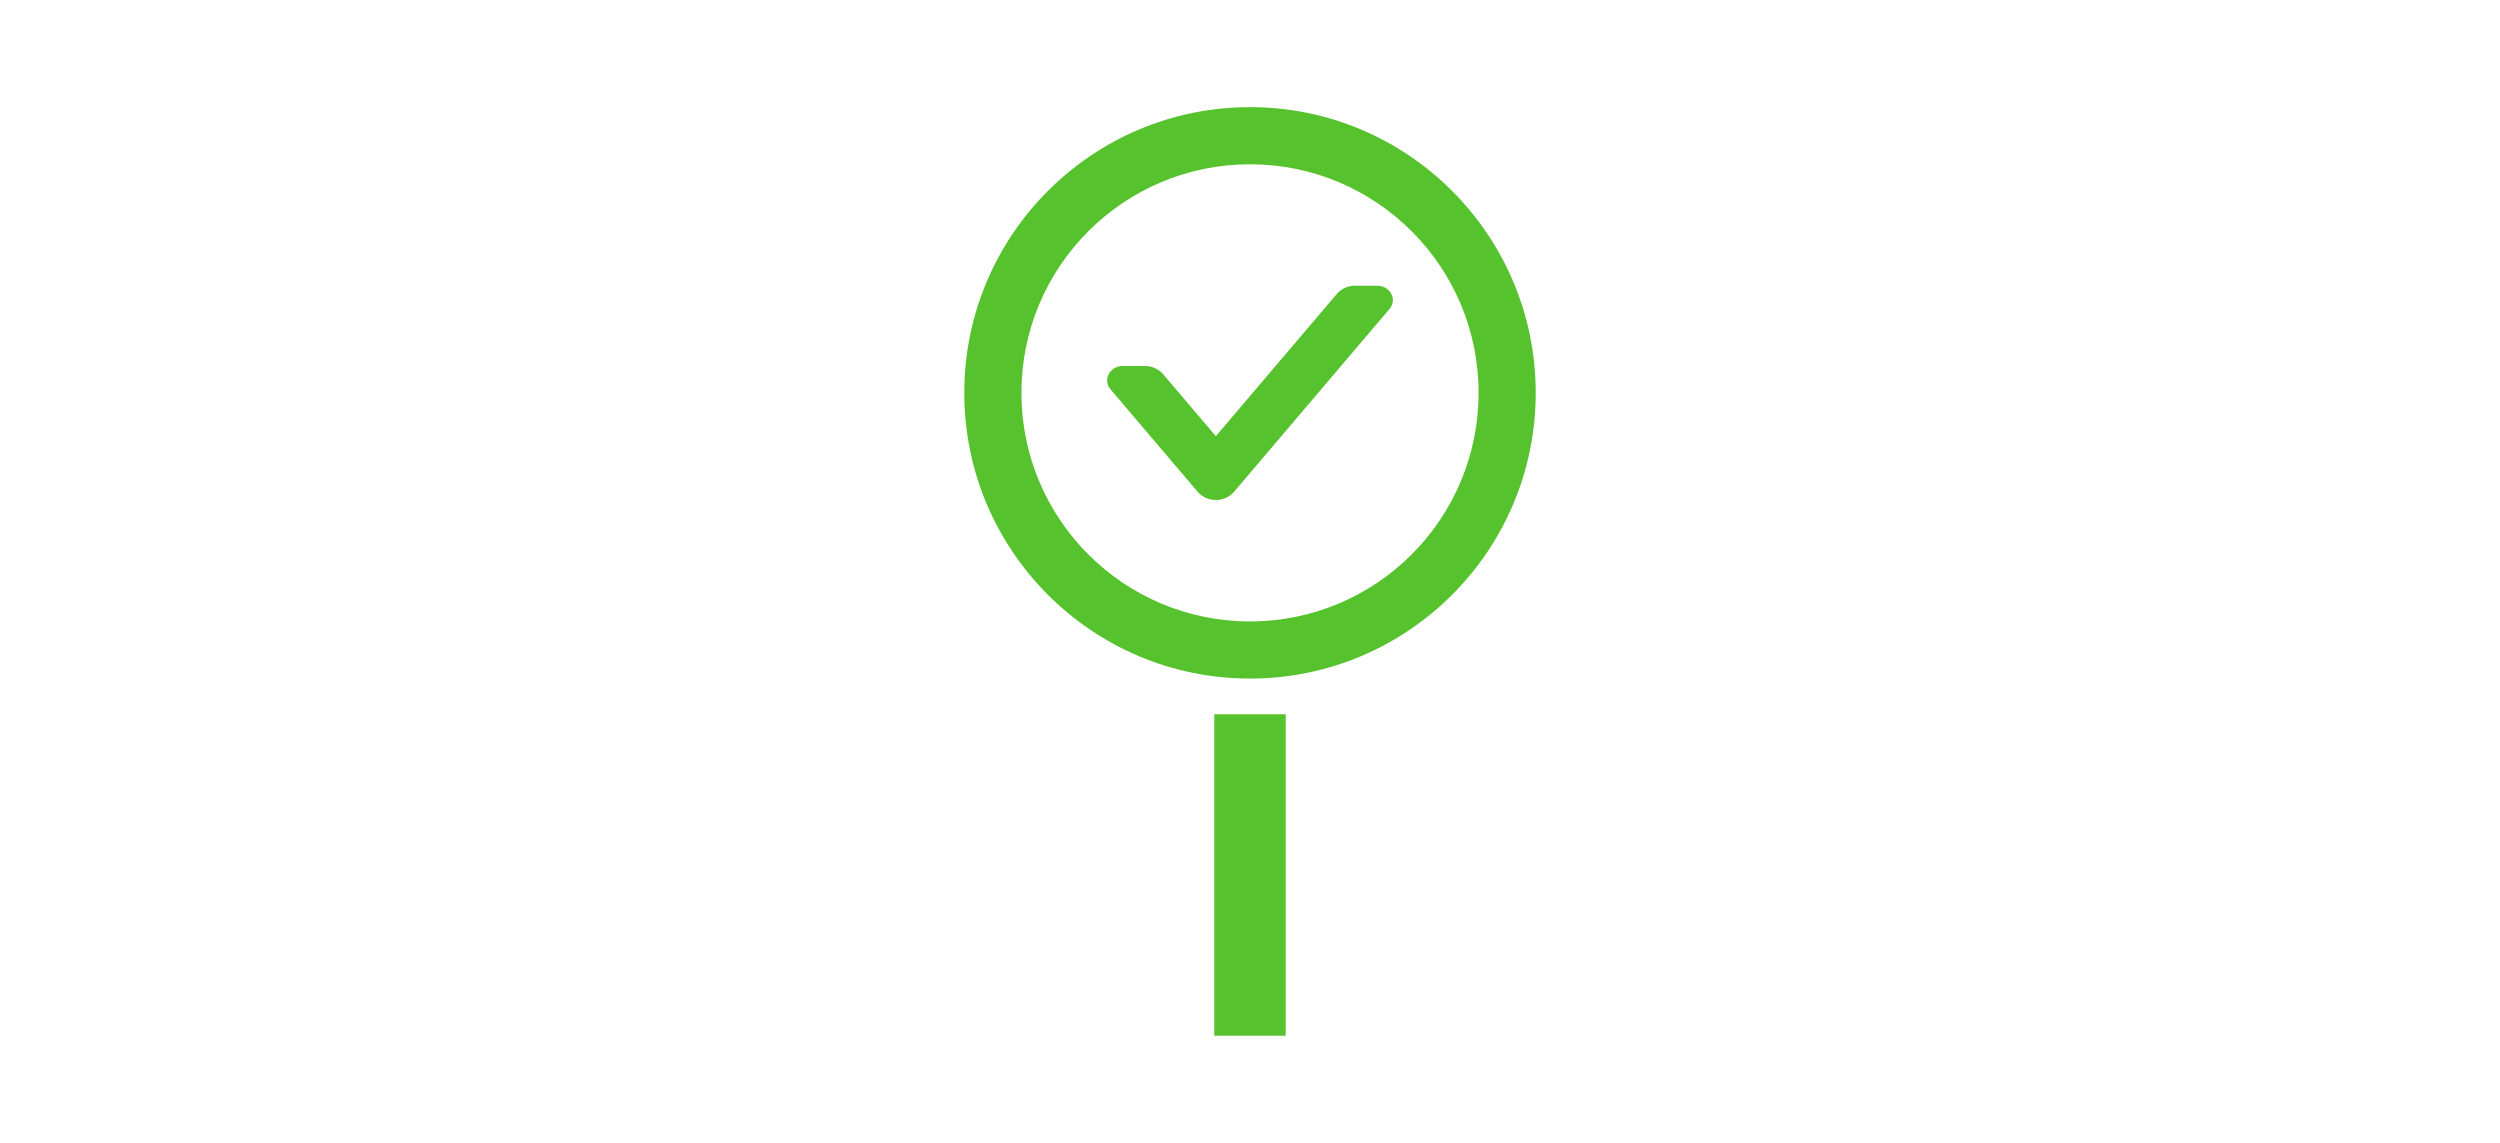 <svg xmlns="http://www.w3.org/2000/svg" width="70" height="32" viewBox="0 0 70 32">
  <g fill="#56C22D" transform="translate(27 3)">
    <path d="M8,16 C3.582,16 0,12.418 0,8 C0,3.582 3.582,0 8,0 C12.418,0 16,3.582 16,8 C16,12.418 12.418,16 8,16 Z M8,14.4 C11.535,14.4 14.4,11.535 14.4,8 C14.4,4.465 11.535,1.6 8,1.6 C4.465,1.6 1.6,4.465 1.6,8 C1.6,11.535 4.465,14.4 8,14.4 Z"/>
    <path d="M10.43,5.231 C10.553,5.085 10.741,5 10.941,5 L11.563,5 C11.927,5 12.132,5.39 11.905,5.652 L7.552,10.772 C7.292,11.076 6.794,11.076 6.535,10.771 L4.094,7.901 C3.869,7.637 4.073,7.248 4.436,7.248 L5.058,7.248 C5.257,7.248 5.444,7.332 5.567,7.477 L7.044,9.213 L10.43,5.231 Z"/>
    <rect width="9" height="2" x="3.5" y="20.5" transform="rotate(90 8 21.5)"/>
  </g>
</svg>

